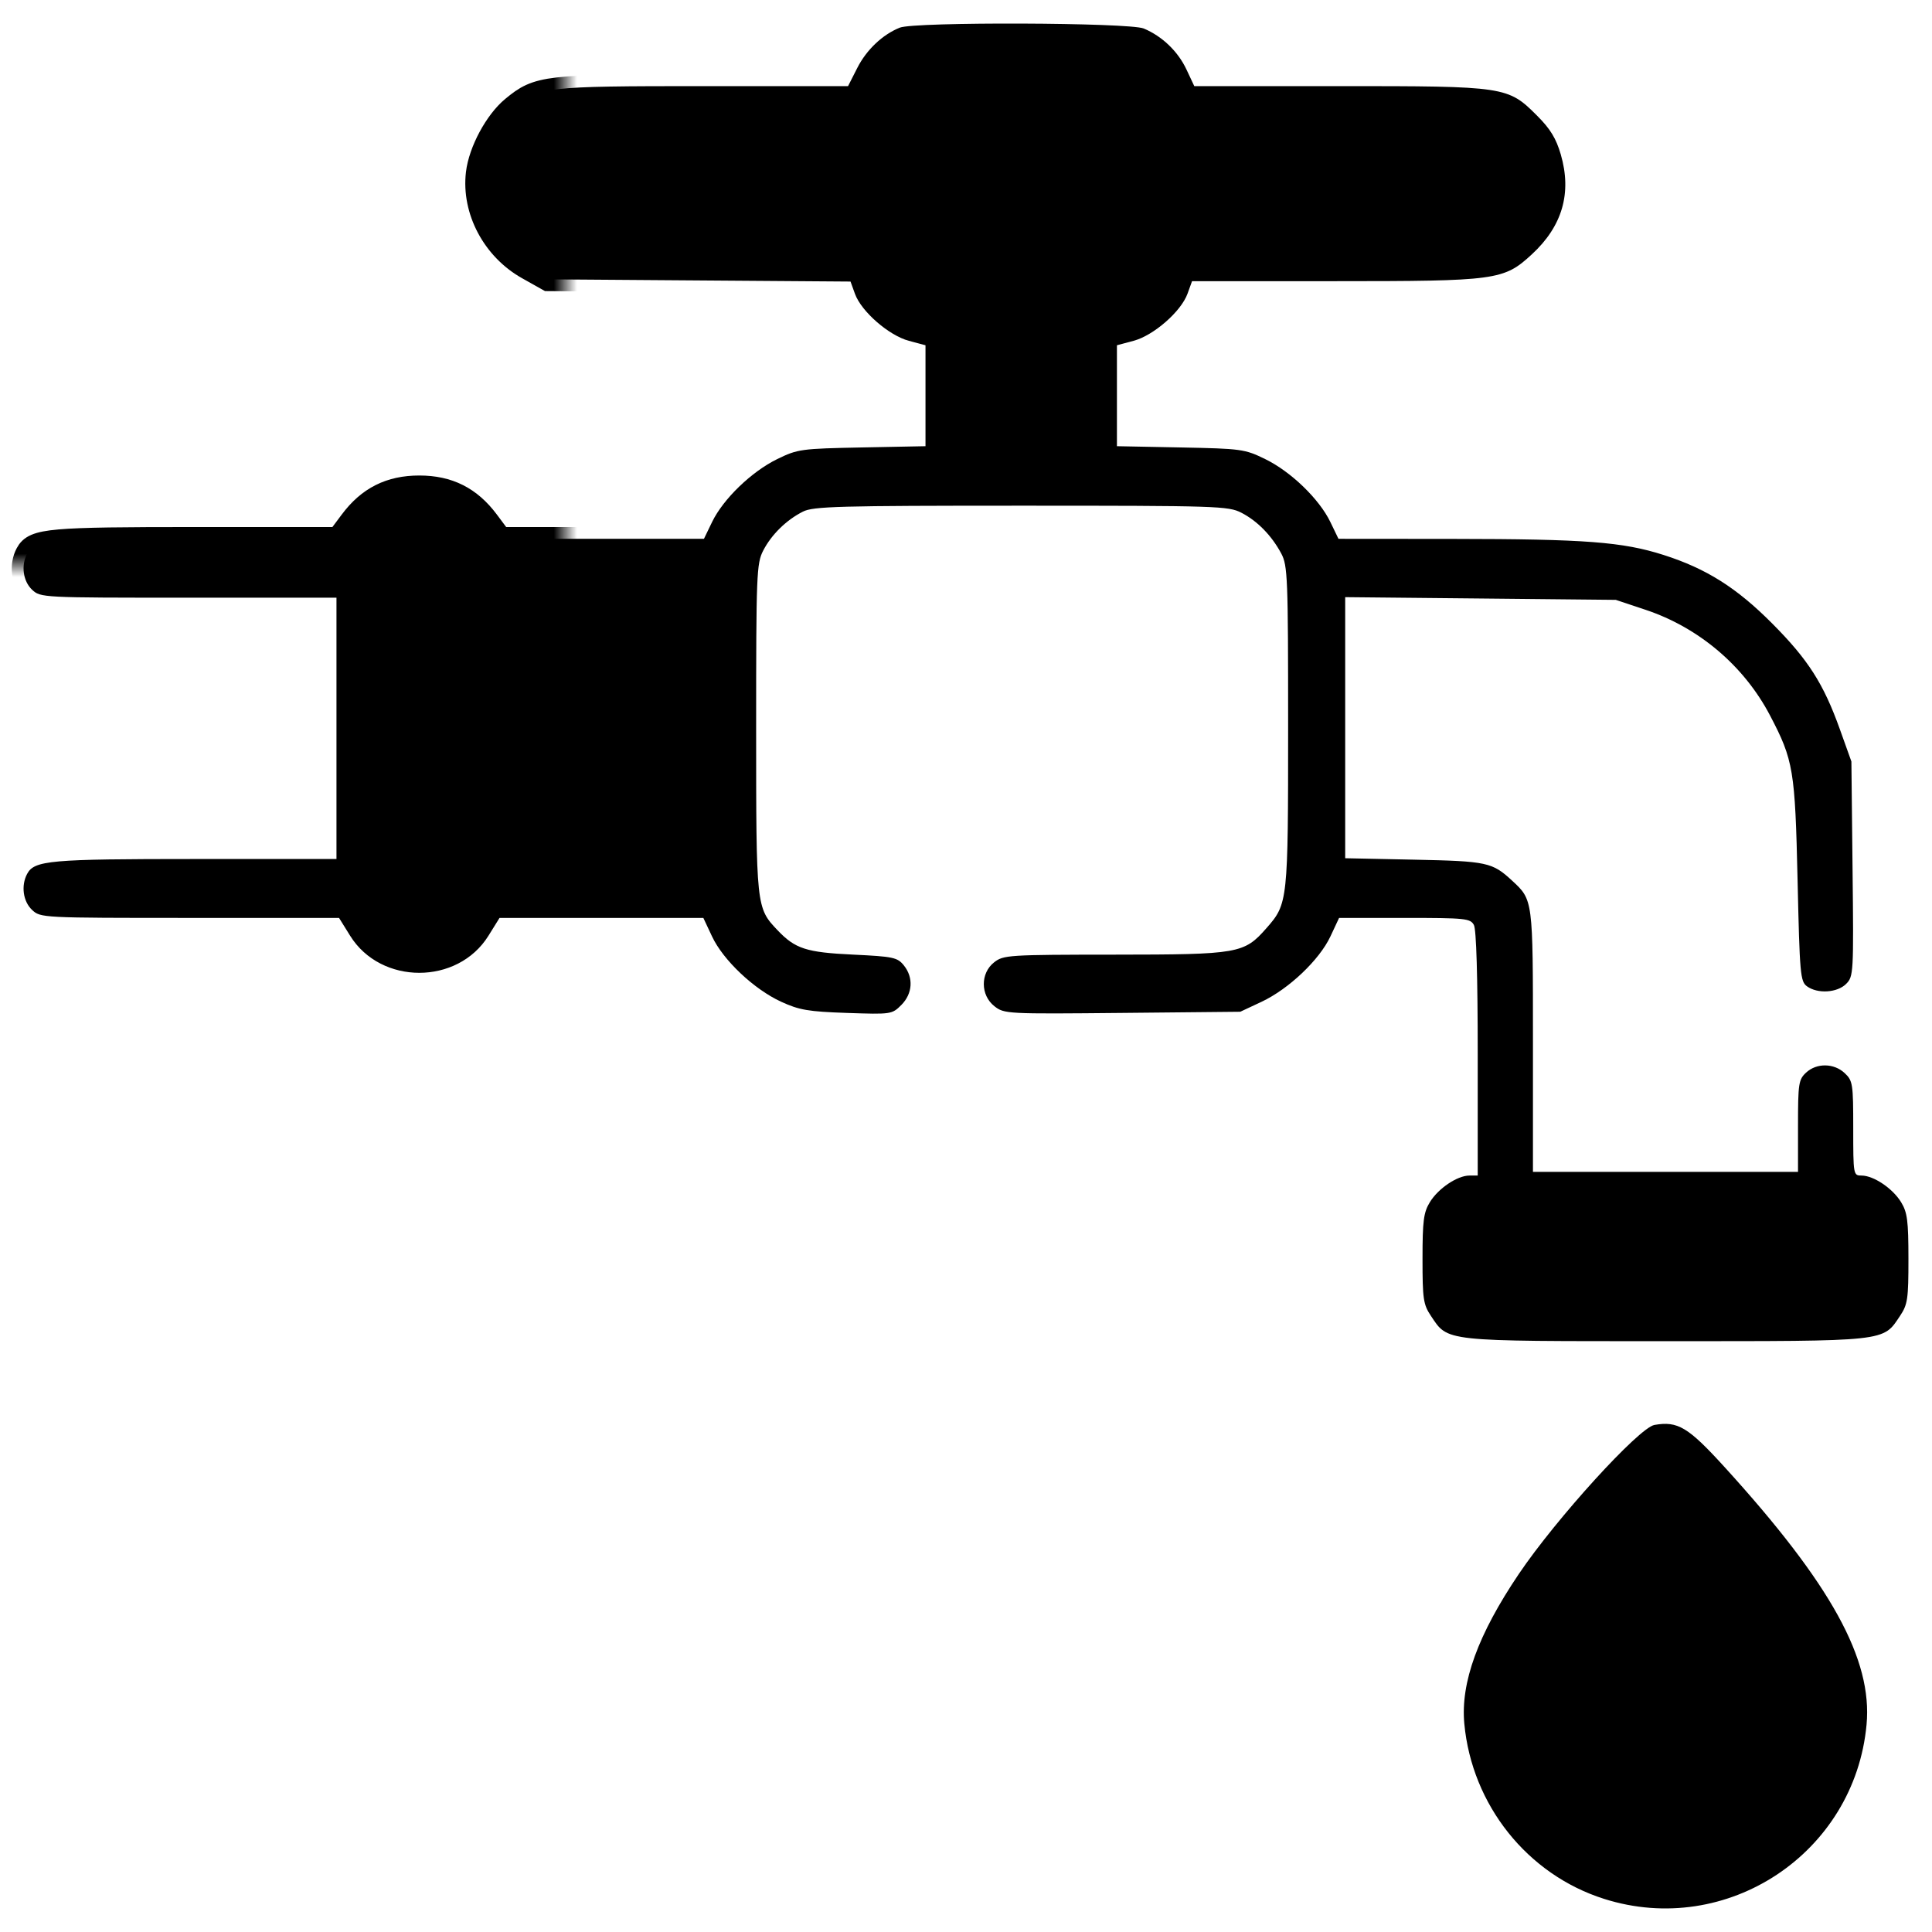 <svg
      xmlns="http://www.w3.org/2000/svg"
     width="24"
      height="24"
      viewBox="0 0 82 82"
      fill="currentColor"
    >
      <mask
        id="path-1-outside-1_72_4399"
        maskUnits="userSpaceOnUse"
        x="0"
        y="0"
     width="24"
      height="24"
        fill="currentColor"
      >
        <rect fill="currentColor" width="82" height="82" />
        <path
          fillRule="evenodd"
          clipRule="evenodd"
          d="M38.192 1.173C37.461 1.464 36.776 2.114 36.386 2.883L35.994 3.655H29.853C23.13 3.655 22.851 3.687 21.767 4.58C21.059 5.163 20.384 6.419 20.273 7.359C20.088 8.926 20.956 10.562 22.406 11.374L23.265 11.856L29.682 11.903L36.099 11.95L36.288 12.473C36.559 13.222 37.725 14.238 38.574 14.465L39.281 14.654V16.796V18.938L36.586 18.991C33.995 19.042 33.855 19.061 32.984 19.487C31.894 20.021 30.698 21.176 30.224 22.153L29.878 22.869H25.556H21.233L20.687 22.137C19.942 21.14 19.033 20.682 17.796 20.682C16.56 20.682 15.65 21.14 14.906 22.137L14.359 22.869H8.327C2.112 22.869 1.459 22.926 1.152 23.5C0.886 23.997 0.978 24.669 1.361 25.029C1.72 25.366 1.77 25.368 8.001 25.368H14.281V30.914V36.459H8.288C2.113 36.459 1.459 36.517 1.152 37.09C0.886 37.587 0.978 38.26 1.361 38.619C1.72 38.956 1.768 38.959 8.056 38.959H14.39L14.86 39.715C16.165 41.814 19.427 41.814 20.732 39.715L21.202 38.959H25.527H29.852L30.221 39.745C30.691 40.749 31.997 41.984 33.148 42.514C33.925 42.871 34.305 42.936 35.949 42.992C37.825 43.056 37.858 43.051 38.254 42.656C38.737 42.172 38.78 41.49 38.36 40.971C38.088 40.635 37.91 40.598 36.211 40.517C34.222 40.423 33.751 40.271 33 39.48C32.096 38.529 32.093 38.502 32.093 30.913C32.093 24.368 32.111 23.915 32.392 23.37C32.74 22.692 33.375 22.07 34.078 21.715C34.52 21.492 35.587 21.463 43.342 21.463C51.659 21.463 52.136 21.478 52.686 21.761C53.368 22.112 53.975 22.733 54.381 23.494C54.652 24.003 54.672 24.505 54.672 30.836C54.672 38.266 54.662 38.358 53.758 39.387C52.802 40.476 52.586 40.514 47.31 40.518C42.789 40.521 42.588 40.534 42.193 40.845C41.605 41.307 41.611 42.239 42.205 42.706C42.621 43.033 42.724 43.039 47.635 42.991L52.641 42.942L53.54 42.521C54.696 41.979 55.998 40.744 56.467 39.745L56.835 38.959H59.615C62.204 38.959 62.407 38.98 62.557 39.261C62.66 39.452 62.719 41.467 62.719 44.728V49.894L62.367 49.894C61.854 49.895 61.043 50.44 60.687 51.025C60.422 51.459 60.376 51.814 60.376 53.425C60.375 55.13 60.41 55.367 60.73 55.846C61.469 56.953 61.195 56.923 70.688 56.923C80.181 56.923 79.906 56.953 80.646 55.846C80.966 55.367 81.001 55.13 81 53.425C80.999 51.814 80.954 51.459 80.689 51.025C80.332 50.44 79.522 49.895 79.008 49.894C78.662 49.894 78.657 49.864 78.657 47.89C78.657 45.998 78.637 45.868 78.295 45.547C77.839 45.118 77.103 45.109 76.655 45.526C76.338 45.821 76.313 45.99 76.313 47.791V49.738H70.688H65.063V44.184C65.063 38.162 65.068 38.2 64.178 37.377C63.336 36.598 63.121 36.551 60.024 36.487L57.094 36.426V30.885V25.345L62.836 25.402L68.579 25.46L69.841 25.881C72.108 26.637 74.022 28.262 75.126 30.367C76.119 32.263 76.189 32.678 76.295 37.371C76.385 41.356 76.411 41.655 76.694 41.862C77.143 42.189 77.977 42.138 78.355 41.76C78.669 41.446 78.677 41.312 78.628 36.879L78.579 32.32L78.089 30.951C77.397 29.018 76.743 27.995 75.219 26.464C73.708 24.945 72.424 24.135 70.61 23.555C68.871 22.999 67.283 22.878 61.678 22.873L56.809 22.869L56.463 22.153C55.99 21.176 54.794 20.021 53.703 19.487C52.832 19.061 52.692 19.042 50.102 18.991L47.406 18.938V16.796V14.654L48.113 14.465C48.966 14.237 50.128 13.221 50.402 12.465L50.594 11.934H56.628C63.531 11.934 63.823 11.894 65.013 10.798C66.312 9.601 66.721 8.192 66.244 6.554C66.047 5.877 65.798 5.468 65.243 4.914C63.997 3.667 63.911 3.655 56.833 3.655H50.689L50.358 2.951C49.996 2.18 49.326 1.537 48.544 1.21C47.933 0.954 38.823 0.921 38.192 1.173ZM39.128 3.539C38.392 3.919 38.336 4.251 38.38 7.973C38.418 11.123 38.448 11.463 38.719 11.762C39.008 12.081 39.145 12.09 43.344 12.09C47.544 12.09 47.679 12.081 47.968 11.761C48.243 11.458 48.266 11.153 48.266 7.782C48.266 4.193 48.26 4.126 47.91 3.776C47.561 3.427 47.483 3.42 43.535 3.38C40.507 3.349 39.42 3.388 39.128 3.539ZM23.25 6.685C22.548 7.387 22.522 8.117 23.174 8.846L23.63 9.356L29.815 9.401L36 9.445V7.799V6.154H29.89H23.781L23.25 6.685ZM50.688 7.799V9.445L56.873 9.401L63.057 9.356L63.513 8.846C64.008 8.293 64.095 7.695 63.782 7.009C63.401 6.173 63.245 6.154 56.711 6.154H50.688V7.799ZM41.781 16.777V18.964H43.344H44.906V16.777V14.59H43.344H41.781V16.777ZM17.299 23.211C16.64 23.53 16.613 23.864 16.659 31.176C16.7 37.776 16.718 38.163 17 38.474C17.184 38.677 17.488 38.803 17.796 38.803C18.104 38.803 18.408 38.677 18.592 38.474C18.874 38.163 18.892 37.776 18.934 31.176C18.964 26.376 18.924 24.077 18.806 23.792C18.712 23.564 18.46 23.299 18.247 23.202C17.792 22.994 17.746 22.995 17.299 23.211ZM21.312 30.914V36.459H25.453H29.593V30.914V25.368H25.453H21.312V30.914ZM62.719 53.331V54.424H70.688H78.657V53.331V52.237H70.688H62.719V53.331ZM70.219 60.479C69.561 60.595 66.052 64.451 64.465 66.802C62.73 69.374 61.987 71.413 62.15 73.159C62.472 76.609 64.827 79.562 68.079 80.593C73.299 82.25 78.715 78.658 79.222 73.202C79.48 70.428 77.723 67.241 73.196 62.267C71.65 60.569 71.211 60.305 70.219 60.479ZM69.355 64.637C67.227 66.961 65.682 69.196 64.95 71.009C63.413 74.813 67.327 79.161 71.659 78.463C74.398 78.022 76.503 75.729 76.74 72.928C76.862 71.476 76.095 69.787 74.102 67.125C73.096 65.78 70.891 63.328 70.688 63.328C70.614 63.328 70.013 63.917 69.355 64.637Z"
        />
      </mask>
      <path
        fillRule="evenodd"
        clipRule="evenodd"
        d="M38.192 1.173C37.461 1.464 36.776 2.114 36.386 2.883L35.994 3.655H29.853C23.13 3.655 22.851 3.687 21.767 4.58C21.059 5.163 20.384 6.419 20.273 7.359C20.088 8.926 20.956 10.562 22.406 11.374L23.265 11.856L29.682 11.903L36.099 11.95L36.288 12.473C36.559 13.222 37.725 14.238 38.574 14.465L39.281 14.654V16.796V18.938L36.586 18.991C33.995 19.042 33.855 19.061 32.984 19.487C31.894 20.021 30.698 21.176 30.224 22.153L29.878 22.869H25.556H21.233L20.687 22.137C19.942 21.14 19.033 20.682 17.796 20.682C16.56 20.682 15.65 21.14 14.906 22.137L14.359 22.869H8.327C2.112 22.869 1.459 22.926 1.152 23.5C0.886 23.997 0.978 24.669 1.361 25.029C1.72 25.366 1.77 25.368 8.001 25.368H14.281V30.914V36.459H8.288C2.113 36.459 1.459 36.517 1.152 37.09C0.886 37.587 0.978 38.26 1.361 38.619C1.72 38.956 1.768 38.959 8.056 38.959H14.39L14.86 39.715C16.165 41.814 19.427 41.814 20.732 39.715L21.202 38.959H25.527H29.852L30.221 39.745C30.691 40.749 31.997 41.984 33.148 42.514C33.925 42.871 34.305 42.936 35.949 42.992C37.825 43.056 37.858 43.051 38.254 42.656C38.737 42.172 38.78 41.49 38.36 40.971C38.088 40.635 37.91 40.598 36.211 40.517C34.222 40.423 33.751 40.271 33 39.48C32.096 38.529 32.093 38.502 32.093 30.913C32.093 24.368 32.111 23.915 32.392 23.37C32.74 22.692 33.375 22.07 34.078 21.715C34.52 21.492 35.587 21.463 43.342 21.463C51.659 21.463 52.136 21.478 52.686 21.761C53.368 22.112 53.975 22.733 54.381 23.494C54.652 24.003 54.672 24.505 54.672 30.836C54.672 38.266 54.662 38.358 53.758 39.387C52.802 40.476 52.586 40.514 47.31 40.518C42.789 40.521 42.588 40.534 42.193 40.845C41.605 41.307 41.611 42.239 42.205 42.706C42.621 43.033 42.724 43.039 47.635 42.991L52.641 42.942L53.54 42.521C54.696 41.979 55.998 40.744 56.467 39.745L56.835 38.959H59.615C62.204 38.959 62.407 38.98 62.557 39.261C62.66 39.452 62.719 41.467 62.719 44.728V49.894L62.367 49.894C61.854 49.895 61.043 50.44 60.687 51.025C60.422 51.459 60.376 51.814 60.376 53.425C60.375 55.13 60.41 55.367 60.73 55.846C61.469 56.953 61.195 56.923 70.688 56.923C80.181 56.923 79.906 56.953 80.646 55.846C80.966 55.367 81.001 55.13 81 53.425C80.999 51.814 80.954 51.459 80.689 51.025C80.332 50.44 79.522 49.895 79.008 49.894C78.662 49.894 78.657 49.864 78.657 47.89C78.657 45.998 78.637 45.868 78.295 45.547C77.839 45.118 77.103 45.109 76.655 45.526C76.338 45.821 76.313 45.99 76.313 47.791V49.738H70.688H65.063V44.184C65.063 38.162 65.068 38.2 64.178 37.377C63.336 36.598 63.121 36.551 60.024 36.487L57.094 36.426V30.885V25.345L62.836 25.402L68.579 25.46L69.841 25.881C72.108 26.637 74.022 28.262 75.126 30.367C76.119 32.263 76.189 32.678 76.295 37.371C76.385 41.356 76.411 41.655 76.694 41.862C77.143 42.189 77.977 42.138 78.355 41.76C78.669 41.446 78.677 41.312 78.628 36.879L78.579 32.32L78.089 30.951C77.397 29.018 76.743 27.995 75.219 26.464C73.708 24.945 72.424 24.135 70.61 23.555C68.871 22.999 67.283 22.878 61.678 22.873L56.809 22.869L56.463 22.153C55.99 21.176 54.794 20.021 53.703 19.487C52.832 19.061 52.692 19.042 50.102 18.991L47.406 18.938V16.796V14.654L48.113 14.465C48.966 14.237 50.128 13.221 50.402 12.465L50.594 11.934H56.628C63.531 11.934 63.823 11.894 65.013 10.798C66.312 9.601 66.721 8.192 66.244 6.554C66.047 5.877 65.798 5.468 65.243 4.914C63.997 3.667 63.911 3.655 56.833 3.655H50.689L50.358 2.951C49.996 2.18 49.326 1.537 48.544 1.21C47.933 0.954 38.823 0.921 38.192 1.173ZM39.128 3.539C38.392 3.919 38.336 4.251 38.38 7.973C38.418 11.123 38.448 11.463 38.719 11.762C39.008 12.081 39.145 12.09 43.344 12.09C47.544 12.09 47.679 12.081 47.968 11.761C48.243 11.458 48.266 11.153 48.266 7.782C48.266 4.193 48.26 4.126 47.91 3.776C47.561 3.427 47.483 3.42 43.535 3.38C40.507 3.349 39.42 3.388 39.128 3.539ZM23.25 6.685C22.548 7.387 22.522 8.117 23.174 8.846L23.63 9.356L29.815 9.401L36 9.445V7.799V6.154H29.89H23.781L23.25 6.685ZM50.688 7.799V9.445L56.873 9.401L63.057 9.356L63.513 8.846C64.008 8.293 64.095 7.695 63.782 7.009C63.401 6.173 63.245 6.154 56.711 6.154H50.688V7.799ZM41.781 16.777V18.964H43.344H44.906V16.777V14.59H43.344H41.781V16.777ZM17.299 23.211C16.64 23.53 16.613 23.864 16.659 31.176C16.7 37.776 16.718 38.163 17 38.474C17.184 38.677 17.488 38.803 17.796 38.803C18.104 38.803 18.408 38.677 18.592 38.474C18.874 38.163 18.892 37.776 18.934 31.176C18.964 26.376 18.924 24.077 18.806 23.792C18.712 23.564 18.46 23.299 18.247 23.202C17.792 22.994 17.746 22.995 17.299 23.211ZM21.312 30.914V36.459H25.453H29.593V30.914V25.368H25.453H21.312V30.914ZM62.719 53.331V54.424H70.688H78.657V53.331V52.237H70.688H62.719V53.331ZM70.219 60.479C69.561 60.595 66.052 64.451 64.465 66.802C62.73 69.374 61.987 71.413 62.15 73.159C62.472 76.609 64.827 79.562 68.079 80.593C73.299 82.25 78.715 78.658 79.222 73.202C79.48 70.428 77.723 67.241 73.196 62.267C71.65 60.569 71.211 60.305 70.219 60.479ZM69.355 64.637C67.227 66.961 65.682 69.196 64.95 71.009C63.413 74.813 67.327 79.161 71.659 78.463C74.398 78.022 76.503 75.729 76.74 72.928C76.862 71.476 76.095 69.787 74.102 67.125C73.096 65.78 70.891 63.328 70.688 63.328C70.614 63.328 70.013 63.917 69.355 64.637Z"
        fill="currentColor"
      />
      <path
        fillRule="evenodd"
        clipRule="evenodd"
        d="M38.192 1.173C37.461 1.464 36.776 2.114 36.386 2.883L35.994 3.655H29.853C23.13 3.655 22.851 3.687 21.767 4.58C21.059 5.163 20.384 6.419 20.273 7.359C20.088 8.926 20.956 10.562 22.406 11.374L23.265 11.856L29.682 11.903L36.099 11.95L36.288 12.473C36.559 13.222 37.725 14.238 38.574 14.465L39.281 14.654V16.796V18.938L36.586 18.991C33.995 19.042 33.855 19.061 32.984 19.487C31.894 20.021 30.698 21.176 30.224 22.153L29.878 22.869H25.556H21.233L20.687 22.137C19.942 21.14 19.033 20.682 17.796 20.682C16.56 20.682 15.65 21.14 14.906 22.137L14.359 22.869H8.327C2.112 22.869 1.459 22.926 1.152 23.5C0.886 23.997 0.978 24.669 1.361 25.029C1.72 25.366 1.77 25.368 8.001 25.368H14.281V30.914V36.459H8.288C2.113 36.459 1.459 36.517 1.152 37.09C0.886 37.587 0.978 38.26 1.361 38.619C1.72 38.956 1.768 38.959 8.056 38.959H14.39L14.86 39.715C16.165 41.814 19.427 41.814 20.732 39.715L21.202 38.959H25.527H29.852L30.221 39.745C30.691 40.749 31.997 41.984 33.148 42.514C33.925 42.871 34.305 42.936 35.949 42.992C37.825 43.056 37.858 43.051 38.254 42.656C38.737 42.172 38.78 41.49 38.36 40.971C38.088 40.635 37.91 40.598 36.211 40.517C34.222 40.423 33.751 40.271 33 39.48C32.096 38.529 32.093 38.502 32.093 30.913C32.093 24.368 32.111 23.915 32.392 23.37C32.74 22.692 33.375 22.07 34.078 21.715C34.52 21.492 35.587 21.463 43.342 21.463C51.659 21.463 52.136 21.478 52.686 21.761C53.368 22.112 53.975 22.733 54.381 23.494C54.652 24.003 54.672 24.505 54.672 30.836C54.672 38.266 54.662 38.358 53.758 39.387C52.802 40.476 52.586 40.514 47.31 40.518C42.789 40.521 42.588 40.534 42.193 40.845C41.605 41.307 41.611 42.239 42.205 42.706C42.621 43.033 42.724 43.039 47.635 42.991L52.641 42.942L53.54 42.521C54.696 41.979 55.998 40.744 56.467 39.745L56.835 38.959H59.615C62.204 38.959 62.407 38.98 62.557 39.261C62.66 39.452 62.719 41.467 62.719 44.728V49.894L62.367 49.894C61.854 49.895 61.043 50.44 60.687 51.025C60.422 51.459 60.376 51.814 60.376 53.425C60.375 55.13 60.41 55.367 60.73 55.846C61.469 56.953 61.195 56.923 70.688 56.923C80.181 56.923 79.906 56.953 80.646 55.846C80.966 55.367 81.001 55.13 81 53.425C80.999 51.814 80.954 51.459 80.689 51.025C80.332 50.44 79.522 49.895 79.008 49.894C78.662 49.894 78.657 49.864 78.657 47.89C78.657 45.998 78.637 45.868 78.295 45.547C77.839 45.118 77.103 45.109 76.655 45.526C76.338 45.821 76.313 45.99 76.313 47.791V49.738H70.688H65.063V44.184C65.063 38.162 65.068 38.2 64.178 37.377C63.336 36.598 63.121 36.551 60.024 36.487L57.094 36.426V30.885V25.345L62.836 25.402L68.579 25.46L69.841 25.881C72.108 26.637 74.022 28.262 75.126 30.367C76.119 32.263 76.189 32.678 76.295 37.371C76.385 41.356 76.411 41.655 76.694 41.862C77.143 42.189 77.977 42.138 78.355 41.76C78.669 41.446 78.677 41.312 78.628 36.879L78.579 32.32L78.089 30.951C77.397 29.018 76.743 27.995 75.219 26.464C73.708 24.945 72.424 24.135 70.61 23.555C68.871 22.999 67.283 22.878 61.678 22.873L56.809 22.869L56.463 22.153C55.99 21.176 54.794 20.021 53.703 19.487C52.832 19.061 52.692 19.042 50.102 18.991L47.406 18.938V16.796V14.654L48.113 14.465C48.966 14.237 50.128 13.221 50.402 12.465L50.594 11.934H56.628C63.531 11.934 63.823 11.894 65.013 10.798C66.312 9.601 66.721 8.192 66.244 6.554C66.047 5.877 65.798 5.468 65.243 4.914C63.997 3.667 63.911 3.655 56.833 3.655H50.689L50.358 2.951C49.996 2.18 49.326 1.537 48.544 1.21C47.933 0.954 38.823 0.921 38.192 1.173ZM39.128 3.539C38.392 3.919 38.336 4.251 38.38 7.973C38.418 11.123 38.448 11.463 38.719 11.762C39.008 12.081 39.145 12.09 43.344 12.09C47.544 12.09 47.679 12.081 47.968 11.761C48.243 11.458 48.266 11.153 48.266 7.782C48.266 4.193 48.26 4.126 47.91 3.776C47.561 3.427 47.483 3.42 43.535 3.38C40.507 3.349 39.42 3.388 39.128 3.539ZM23.25 6.685C22.548 7.387 22.522 8.117 23.174 8.846L23.63 9.356L29.815 9.401L36 9.445V7.799V6.154H29.89H23.781L23.25 6.685ZM50.688 7.799V9.445L56.873 9.401L63.057 9.356L63.513 8.846C64.008 8.293 64.095 7.695 63.782 7.009C63.401 6.173 63.245 6.154 56.711 6.154H50.688V7.799ZM41.781 16.777V18.964H43.344H44.906V16.777V14.59H43.344H41.781V16.777ZM17.299 23.211C16.64 23.53 16.613 23.864 16.659 31.176C16.7 37.776 16.718 38.163 17 38.474C17.184 38.677 17.488 38.803 17.796 38.803C18.104 38.803 18.408 38.677 18.592 38.474C18.874 38.163 18.892 37.776 18.934 31.176C18.964 26.376 18.924 24.077 18.806 23.792C18.712 23.564 18.46 23.299 18.247 23.202C17.792 22.994 17.746 22.995 17.299 23.211ZM21.312 30.914V36.459H25.453H29.593V30.914V25.368H25.453H21.312V30.914ZM62.719 53.331V54.424H70.688H78.657V53.331V52.237H70.688H62.719V53.331ZM70.219 60.479C69.561 60.595 66.052 64.451 64.465 66.802C62.73 69.374 61.987 71.413 62.15 73.159C62.472 76.609 64.827 79.562 68.079 80.593C73.299 82.25 78.715 78.658 79.222 73.202C79.48 70.428 77.723 67.241 73.196 62.267C71.65 60.569 71.211 60.305 70.219 60.479ZM69.355 64.637C67.227 66.961 65.682 69.196 64.95 71.009C63.413 74.813 67.327 79.161 71.659 78.463C74.398 78.022 76.503 75.729 76.74 72.928C76.862 71.476 76.095 69.787 74.102 67.125C73.096 65.78 70.891 63.328 70.688 63.328C70.614 63.328 70.013 63.917 69.355 64.637Z"
        stroke="currentColor"
        strokeWidth="0.4"
        mask="url(#path-1-outside-1_72_4399)"
      />
    </svg>